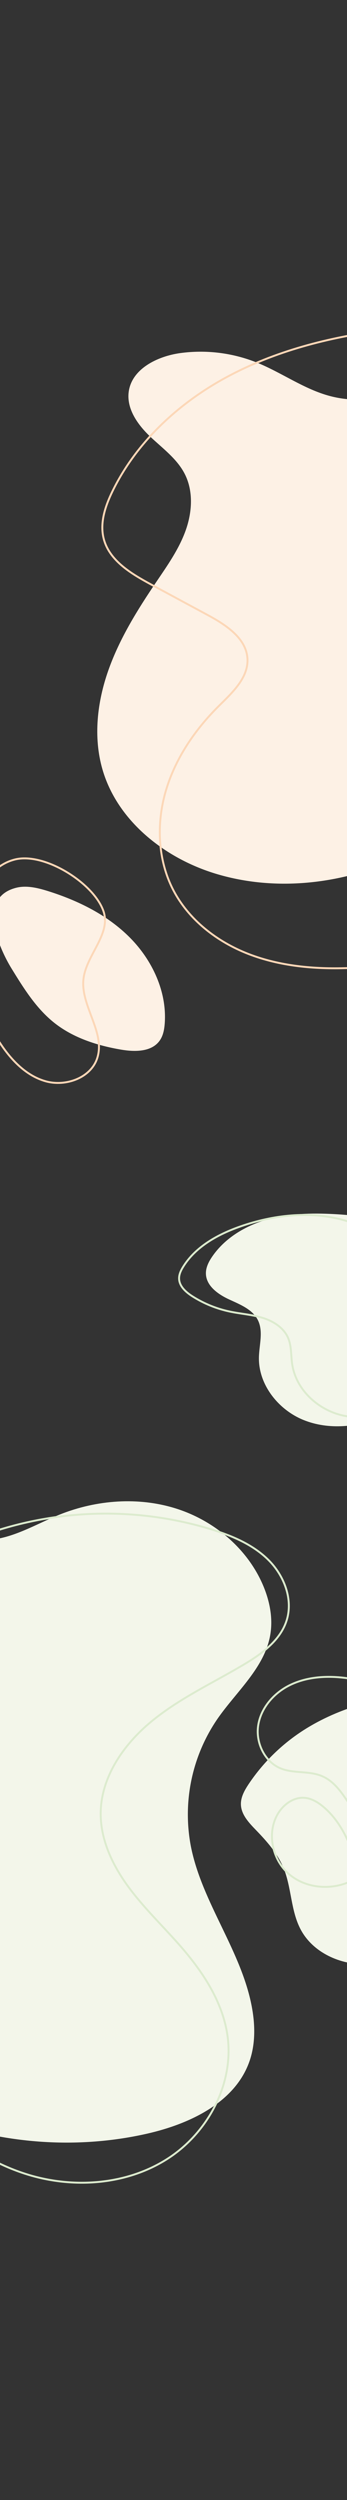 <svg width="360" height="2590" viewBox="0 0 360 2590" fill="none" xmlns="http://www.w3.org/2000/svg">
<rect x="0" y="0" width="360" height="2590" fill="#333333" stroke="none"/>
<g clip-path="url(#clip0_412_7051)">
<path d="M445.58 399C412.66 411.12 376.58 419.25 342.58 410.36C315.26 403.2 291.89 385.7 265.64 375.29C240.688 365.451 213.628 362.18 187.05 365.79C163.29 369.06 136.74 382.11 133.53 405.88C131.16 423.46 142.76 439.88 155.59 452.09C168.42 464.3 183.49 475.09 191.59 490.85C200.87 508.9 199.38 530.93 192.45 550.01C185.52 569.09 173.66 585.88 162.28 602.69C142.72 631.57 124.06 661.48 112.44 694.37C100.82 727.26 96.61 763.64 106.31 797.15C121.7 850.27 170.44 888.84 223.31 905.02C281.2 922.73 344.98 917.13 401.11 894.46C457.24 871.79 506 832.8 544.78 786.32C594.95 726.2 629.46 652.38 639.13 574.68C646.13 518.59 639.8 460.68 619.88 407.68C610.52 382.78 598.35 354.24 580.16 334.4C559 311.33 539.67 322.99 521.26 342.75C497.32 368.46 479.32 386.56 445.58 399Z" fill="#FDF1E5"/>
<path d="M16.42 919.81C27.42 916.93 39.06 919.81 49.91 923.2C81.32 933.08 111.77 948.12 134.91 971.5C158.05 994.88 173.3 1027.43 170.91 1060.26C170.45 1066.61 169.26 1073.15 165.53 1078.26C157.04 1089.97 139.74 1089.83 125.53 1087.4C100.83 1083.18 76.13 1075.3 56.47 1059.76C37.57 1044.82 24.56 1023.85 11.94 1003.33C-1.46 981.53 -23.79 930.34 16.42 919.81Z" fill="#FDF1E5"/>
<path d="M-87.87 1560.64C-69.51 1582.4 -41.65 1597.1 -13.22 1595.48C13.45 1594 37.13 1579 61.93 1569.08C100.24 1553.77 143.79 1550.46 183.09 1562.98C222.39 1575.5 256.82 1604.5 272.95 1642.47C279.79 1658.57 283.37 1676.47 280.39 1693.7C274.51 1727.83 245.39 1752.21 225.63 1780.7C212.521 1799.8 203.331 1821.32 198.594 1844C193.856 1866.67 193.665 1890.07 198.03 1912.82C209.67 1971.82 251.31 2021.9 261.64 2081.19C264.78 2099.19 264.86 2118.07 258.88 2135.32C244.08 2178.08 197.05 2200.32 152.94 2210.39C25.05 2239.58 -118.79 2199.51 -206.01 2101.53C-289.95 2007.24 -315.16 1872.71 -306.33 1746.78C-299.58 1650.42 -271.59 1549.78 -200.07 1484.86C-182.39 1468.86 -132.25 1438.62 -117.38 1473.42C-112.77 1484.21 -116.17 1499.06 -113.55 1510.59C-109.46 1528.62 -99.75 1546.54 -87.87 1560.64Z" fill="#F3F6EA"/>
<path d="M257.84 1848.5C253.66 1854.82 249.72 1861.85 249.93 1869.42C250.22 1879.93 258.22 1888.37 265.53 1895.92C276.81 1907.57 287.81 1920 294.04 1934.92C302.6 1955.51 301.5 1979.47 312.04 1999.13C324.77 2022.91 353.04 2035.69 380.04 2034.96C407.04 2034.23 432.53 2021.86 454.04 2005.57C492.68 1976.31 521.5 1931.36 522.59 1882.9C523.53 1840.9 495.08 1786.07 455.59 1767.21C415.91 1748.21 357.49 1767.41 322.38 1787.93C296.528 1802.93 274.451 1823.65 257.84 1848.5Z" fill="#F3F6EA"/>
<path d="M346.531 1257.79C323.191 1256.56 299.451 1257.09 276.981 1263.49C254.511 1269.89 233.221 1282.64 220.061 1301.95C216.471 1307.21 213.441 1313.22 213.621 1319.58C213.951 1332.17 226.171 1340.87 237.621 1346.17C249.071 1351.47 262.081 1356.49 267.621 1367.8C273.301 1379.38 268.951 1393.08 268.621 1405.97C267.921 1434.28 288.621 1460.46 314.861 1471.09C341.101 1481.72 371.481 1478.54 397.601 1467.6C423.721 1456.66 446.211 1438.6 466.981 1419.31C474.981 1411.91 482.901 1404.09 487.581 1394.31C496.151 1376.31 491.921 1355.79 484.241 1338.31C480.181 1329.06 472.681 1320.37 470.511 1310.46C469.071 1303.9 471.581 1298.21 467.361 1292.46C457.361 1278.76 426.361 1271.46 410.931 1267.32C389.921 1261.68 368.211 1258.94 346.531 1257.79Z" fill="#F3F6EA"/>
<path d="M397.51 342.1C341.13 349.44 285.13 363.7 235.13 390.71C185.13 417.72 141.35 458.18 116.53 509.29C109.1 524.58 103.32 541.96 107.66 558.39C113.6 580.9 136.03 594.31 156.52 605.39L215.52 637.2C234.36 647.36 255.64 661.2 256.73 682.55C257.73 702.29 240.9 717.65 226.87 731.55C202.05 756.18 181.74 786.04 171.95 819.61C162.16 853.18 163.57 890.61 179.57 921.71C195.57 952.81 225.05 975.61 257.64 988.26C290.23 1000.91 325.82 1004.12 360.75 1002.92C493.35 998.4 621.41 929.23 701.26 823.28C717.76 801.39 732.4 777.87 742.01 752.21C754.01 720.21 757.84 685.78 759.33 651.66C762.84 571.06 762.53 463.5 718.33 392.74C704.72 370.96 688.52 361.29 663.77 356.28C626.57 348.74 589.03 341.92 551.18 338.71C499.983 334.359 448.466 335.495 397.51 342.1Z" stroke="#FCD7B7" stroke-width="2" stroke-miterlimit="10"/>
<path d="M107.43 944.25C115.28 967.71 89.76 989.17 86.66 1013.72C83.1 1041.91 109.73 1069.35 100.83 1096.34C94.07 1116.83 68.07 1126.04 47.31 1120.18C26.55 1114.32 10.77 1097.31 -0.87 1079.18C-20.221 1048.84 -31.028 1013.84 -32.15 977.87C-33.1 946.11 -20.38 899.41 15.53 890.41C46.31 882.7 97.72 915.22 107.43 944.25Z" stroke="#FCD7B7" stroke-width="2" stroke-miterlimit="10"/>
<path d="M-23.51 1592.66C54.107 1563.07 139.355 1560.13 218.83 1584.28C240.67 1591 262.49 1600.13 278.65 1616.28C294.81 1632.43 304.26 1656.91 297.39 1678.69C290.79 1699.63 271.39 1713.55 252.46 1724.75C220.2 1743.86 185.73 1759.75 156.81 1783.66C127.89 1807.57 104.46 1841.6 104.46 1879.1C104.46 1906.38 116.81 1932.35 132.92 1954.37C149.03 1976.39 168.92 1995.31 186.92 2015.85C210.38 2042.72 231.11 2073.85 236.05 2109.2C243 2158.89 215.5 2210.14 173.05 2236.96C130.6 2263.78 75.93 2267.53 28.05 2252.63C-19.83 2237.73 -61.22 2205.63 -92.95 2166.69C-109.78 2146.03 -124.24 2123.22 -133.59 2098.27C-144.12 2070.15 -147.94 2040.03 -151.79 2010.27C-162.15 1930.13 -173.63 1848.99 -205.26 1774.63C-215.87 1749.68 -228.93 1724.63 -229.26 1697.52C-229.37 1686.95 -227.16 1675.73 -219.9 1668.05C-209 1656.51 -194.15 1663.91 -181.04 1661.87C-163.04 1659.06 -144.14 1649.13 -127.64 1641.61C-92.72 1625.68 -59.36 1606.45 -23.51 1592.66Z" stroke="#DCEBCE" stroke-width="2" stroke-miterlimit="10"/>
<path d="M400.771 1753.65C386.211 1743.65 368.561 1738.93 350.971 1737.59C333.111 1736.23 314.581 1738.38 298.761 1746.78C282.941 1755.18 270.211 1770.46 267.761 1788.2C265.311 1805.94 274.761 1825.46 291.371 1832.13C304.681 1837.46 320.231 1834.41 333.511 1839.82C350.841 1846.82 359.411 1865.82 370.401 1880.93C374.831 1887.04 380.401 1893.06 387.851 1894.49C399.391 1896.72 409.851 1887.03 415.701 1876.84C436.691 1840.24 438.671 1779.61 400.771 1753.65Z" stroke="#DCEBCE" stroke-width="2" stroke-miterlimit="10"/>
<path d="M363.5 1913.42C357.36 1897.59 348.31 1882.55 335.28 1871.68C329.71 1867.03 323.15 1863.09 315.92 1862.52C304.57 1861.64 293.92 1869.45 288.19 1879.26C276.61 1898.95 282.35 1926.4 299.6 1941.38C316.85 1956.36 343.28 1958.7 363.91 1948.91C365.193 1948.13 366.667 1947.72 368.17 1947.72C370.24 1947.94 371.75 1949.72 372.83 1951.53C374.193 1953.77 375.224 1956.2 375.89 1958.74C371.59 1943.61 369.23 1928.19 363.5 1913.42Z" stroke="#DCEBCE" stroke-width="2" stroke-miterlimit="10"/>
<path d="M355 1263.63C320.47 1254.48 283.36 1258.75 249.62 1270.52C226.1 1278.72 202.77 1291.52 189.79 1312.75C187.63 1316.29 185.79 1320.2 185.79 1324.34C185.79 1332.42 192.79 1338.64 199.61 1342.98C211.469 1350.51 224.584 1355.86 238.33 1358.76C249.65 1361.15 261.33 1361.86 272.4 1365.26C283.47 1368.66 294.27 1375.39 298.87 1386.01C302.51 1394.42 301.78 1404.01 303.08 1413.01C307.5 1443.81 337.77 1467.57 368.88 1468.01C399.99 1468.45 429.39 1447.9 443.13 1420C476.53 1352.19 421.26 1281.19 355 1263.63Z" stroke="#DCEBCE" stroke-width="2" stroke-miterlimit="10"/>
</g>
<defs>
<clipPath id="clip0_412_7051">
<rect width="1069.68" height="2590" fill="white" transform="translate(-308)"/>
</clipPath>
</defs>
</svg>
